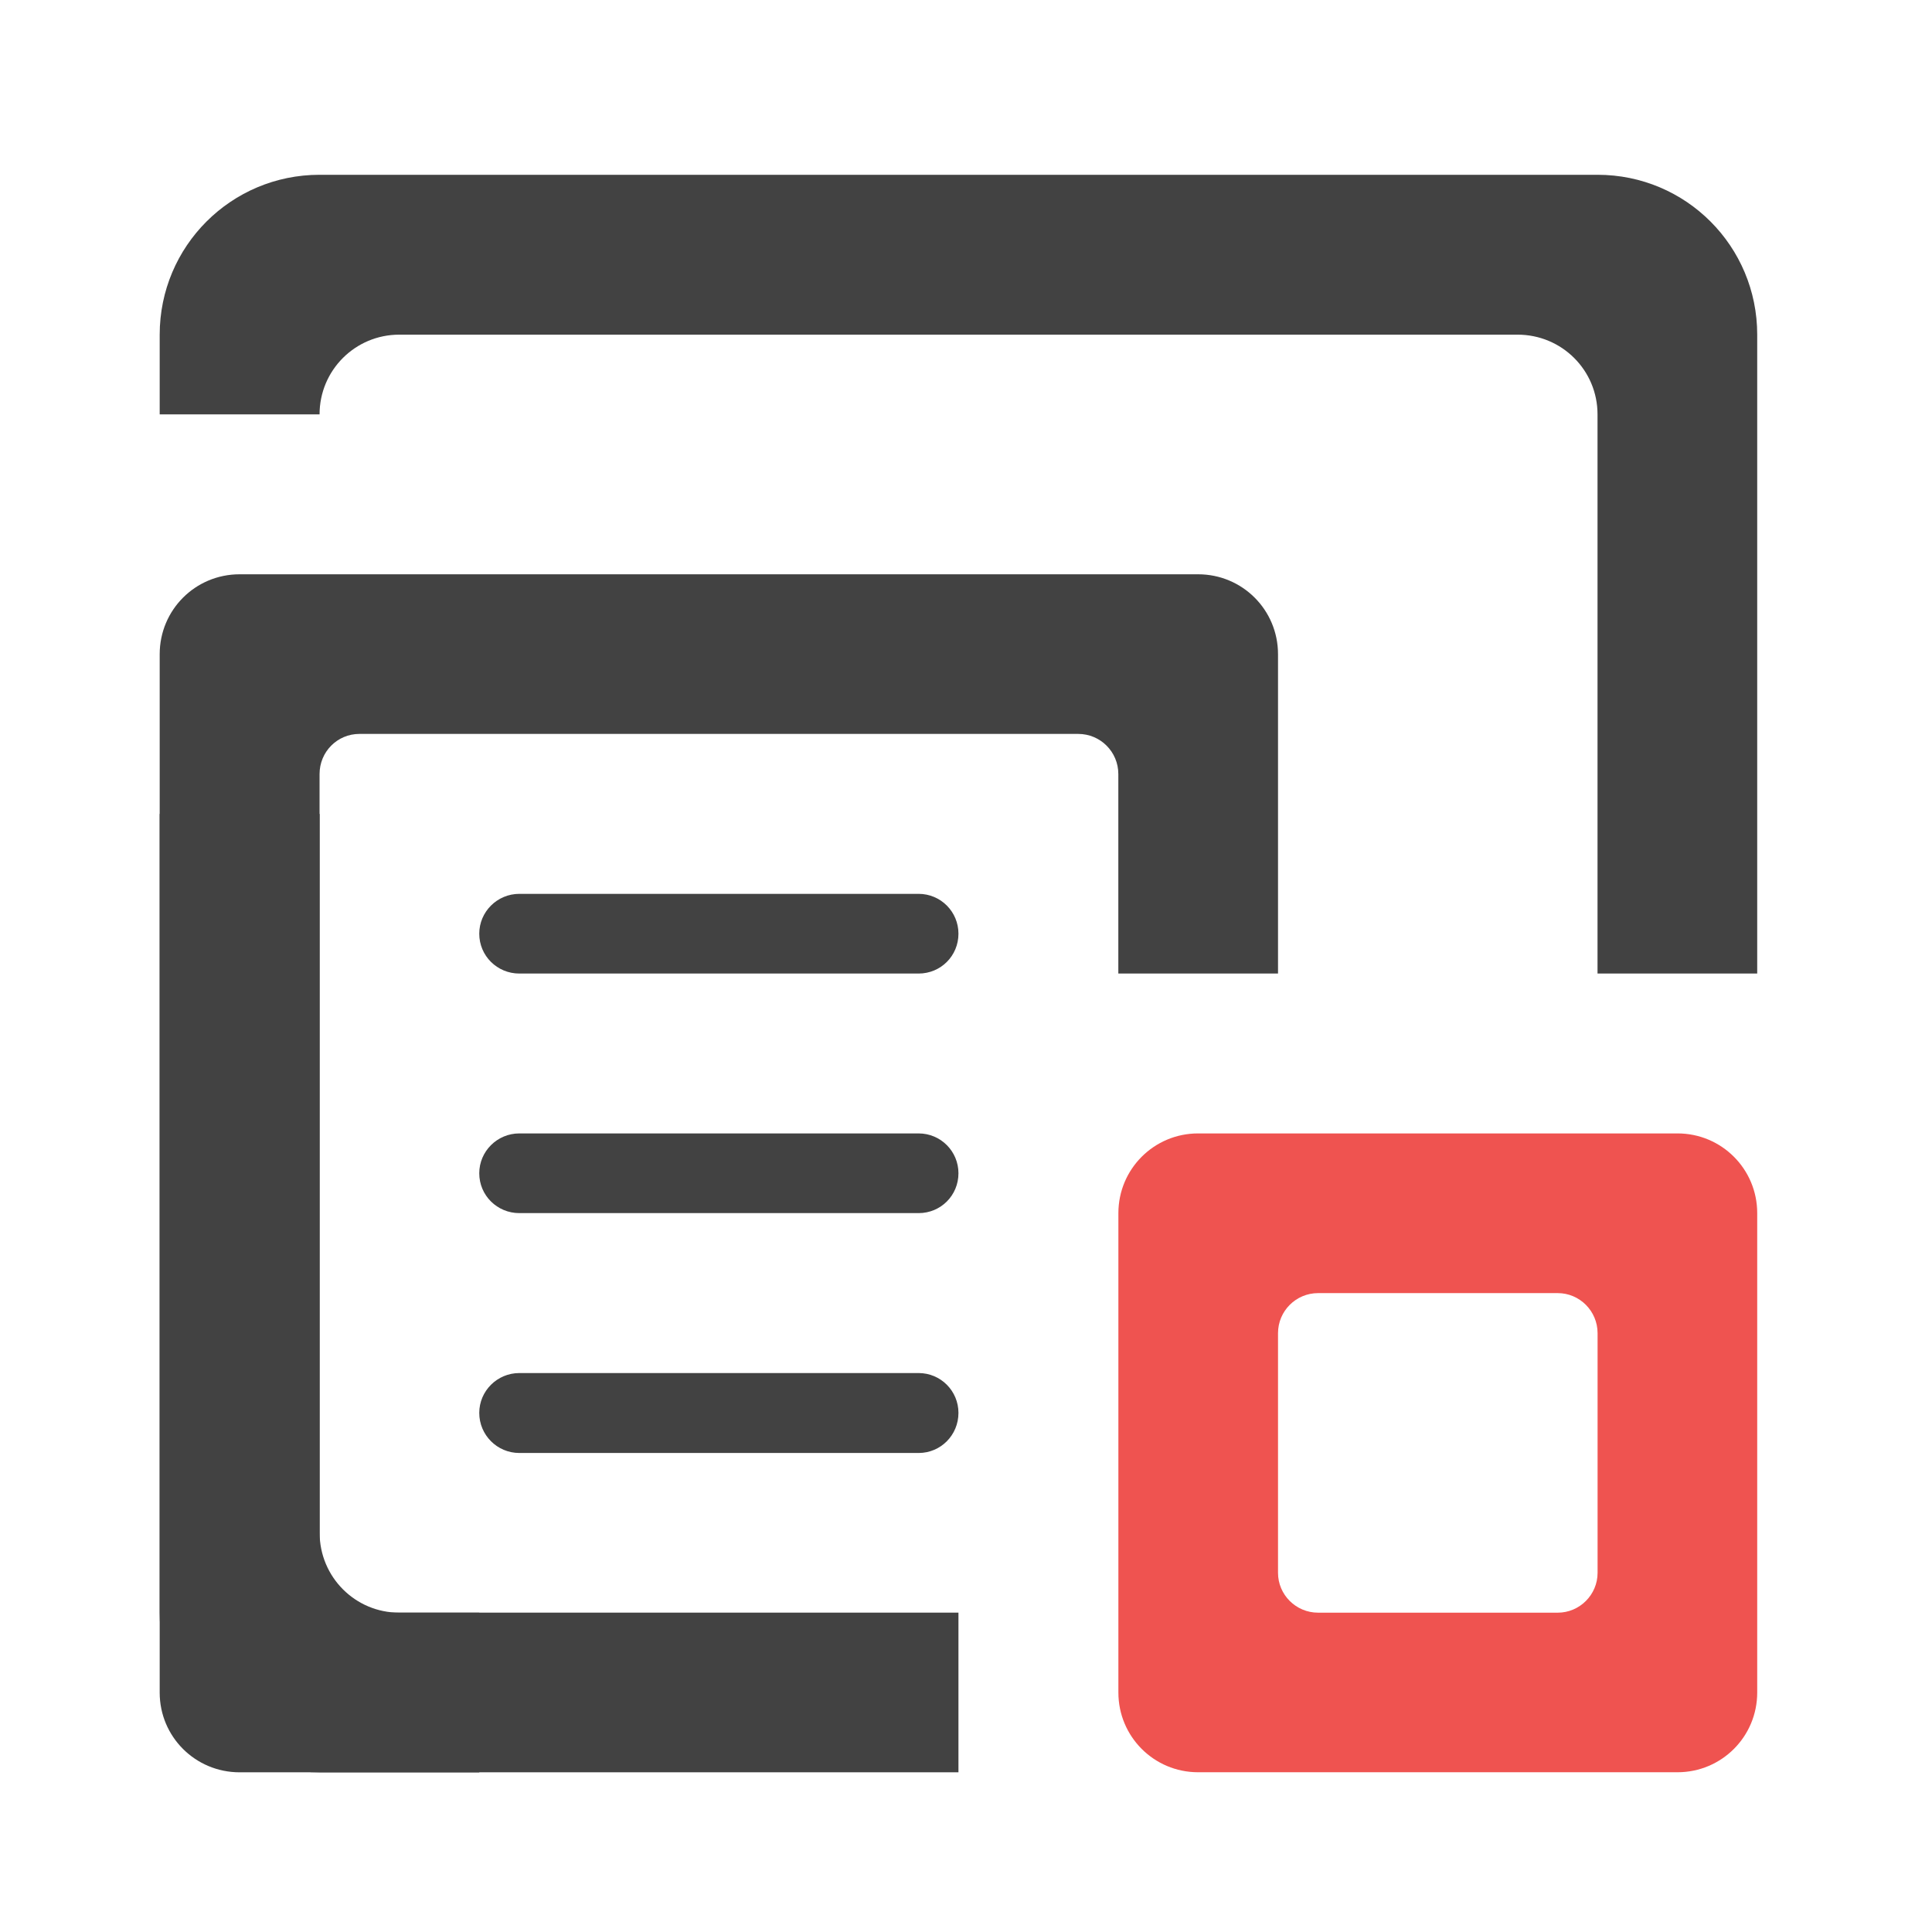 <svg height="32" viewBox="0 0 32 32" width="32" xmlns="http://www.w3.org/2000/svg"><path d="m5.293 2.895c-1.465 0-2.648 1.184-2.648 2.648v1.32h2.648c0-.73.59-1.32 1.32-1.32h18.523c.734 0 1.324.59 1.324 1.32v9.262h2.645v-10.582c0-1.465-1.18-2.648-2.645-2.648zm-2.648 10.586v13.23c0 1.465 1.184 2.645 2.648 2.645h2.645v-2.645h-1.324c-.73 0-1.32-.59-1.32-1.324v-11.906zm0 0" fill="#424242"/><path d="m19.844 18.773c-.73 0-1.32.59-1.32 1.32v7.941c0 .73.59 1.32 1.32 1.32h7.941c.73 0 1.32-.59 1.32-1.32v-7.941c0-.73-.59-1.32-1.32-1.32zm1.988 2.645h3.969c.363 0 .66.297.66.664v3.969c0 .363-.297.66-.66.66h-3.969c-.367 0-.664-.297-.664-.66v-3.969c0-.367.297-.664.664-.664zm0 0" fill="#ef5350"/><g fill="#424242"><path d="m3.969 9.512c-.734 0-1.324.59-1.324 1.324v17.199c0 .73.59 1.32 1.324 1.32h11.906v-2.645h-9.922c-.367 0-.66-.297-.66-.66v-13.23c0-.367.293-.664.66-.664h11.906c.367 0 .664.297.664.664v3.305h2.645v-5.289c0-.734-.59-1.324-1.324-1.324zm0 0"/><path d="m8.602 14.805h6.613c.367 0 .66.297.66.66 0 .367-.293.66-.66.66h-6.613c-.367 0-.664-.293-.664-.66 0-.363.297-.66.664-.66zm0 0"/><path d="m8.602 18.773h6.613c.367 0 .66.297.66.66 0 .367-.293.66-.66.66h-6.613c-.367 0-.664-.293-.664-.66 0-.363.297-.66.664-.66zm0 0"/><path d="m8.602 22.742h6.613c.367 0 .66.297.66.66 0 .367-.293.664-.66.664h-6.613c-.367 0-.664-.297-.664-.664 0-.363.297-.66.664-.66zm0 0"/></g></svg>